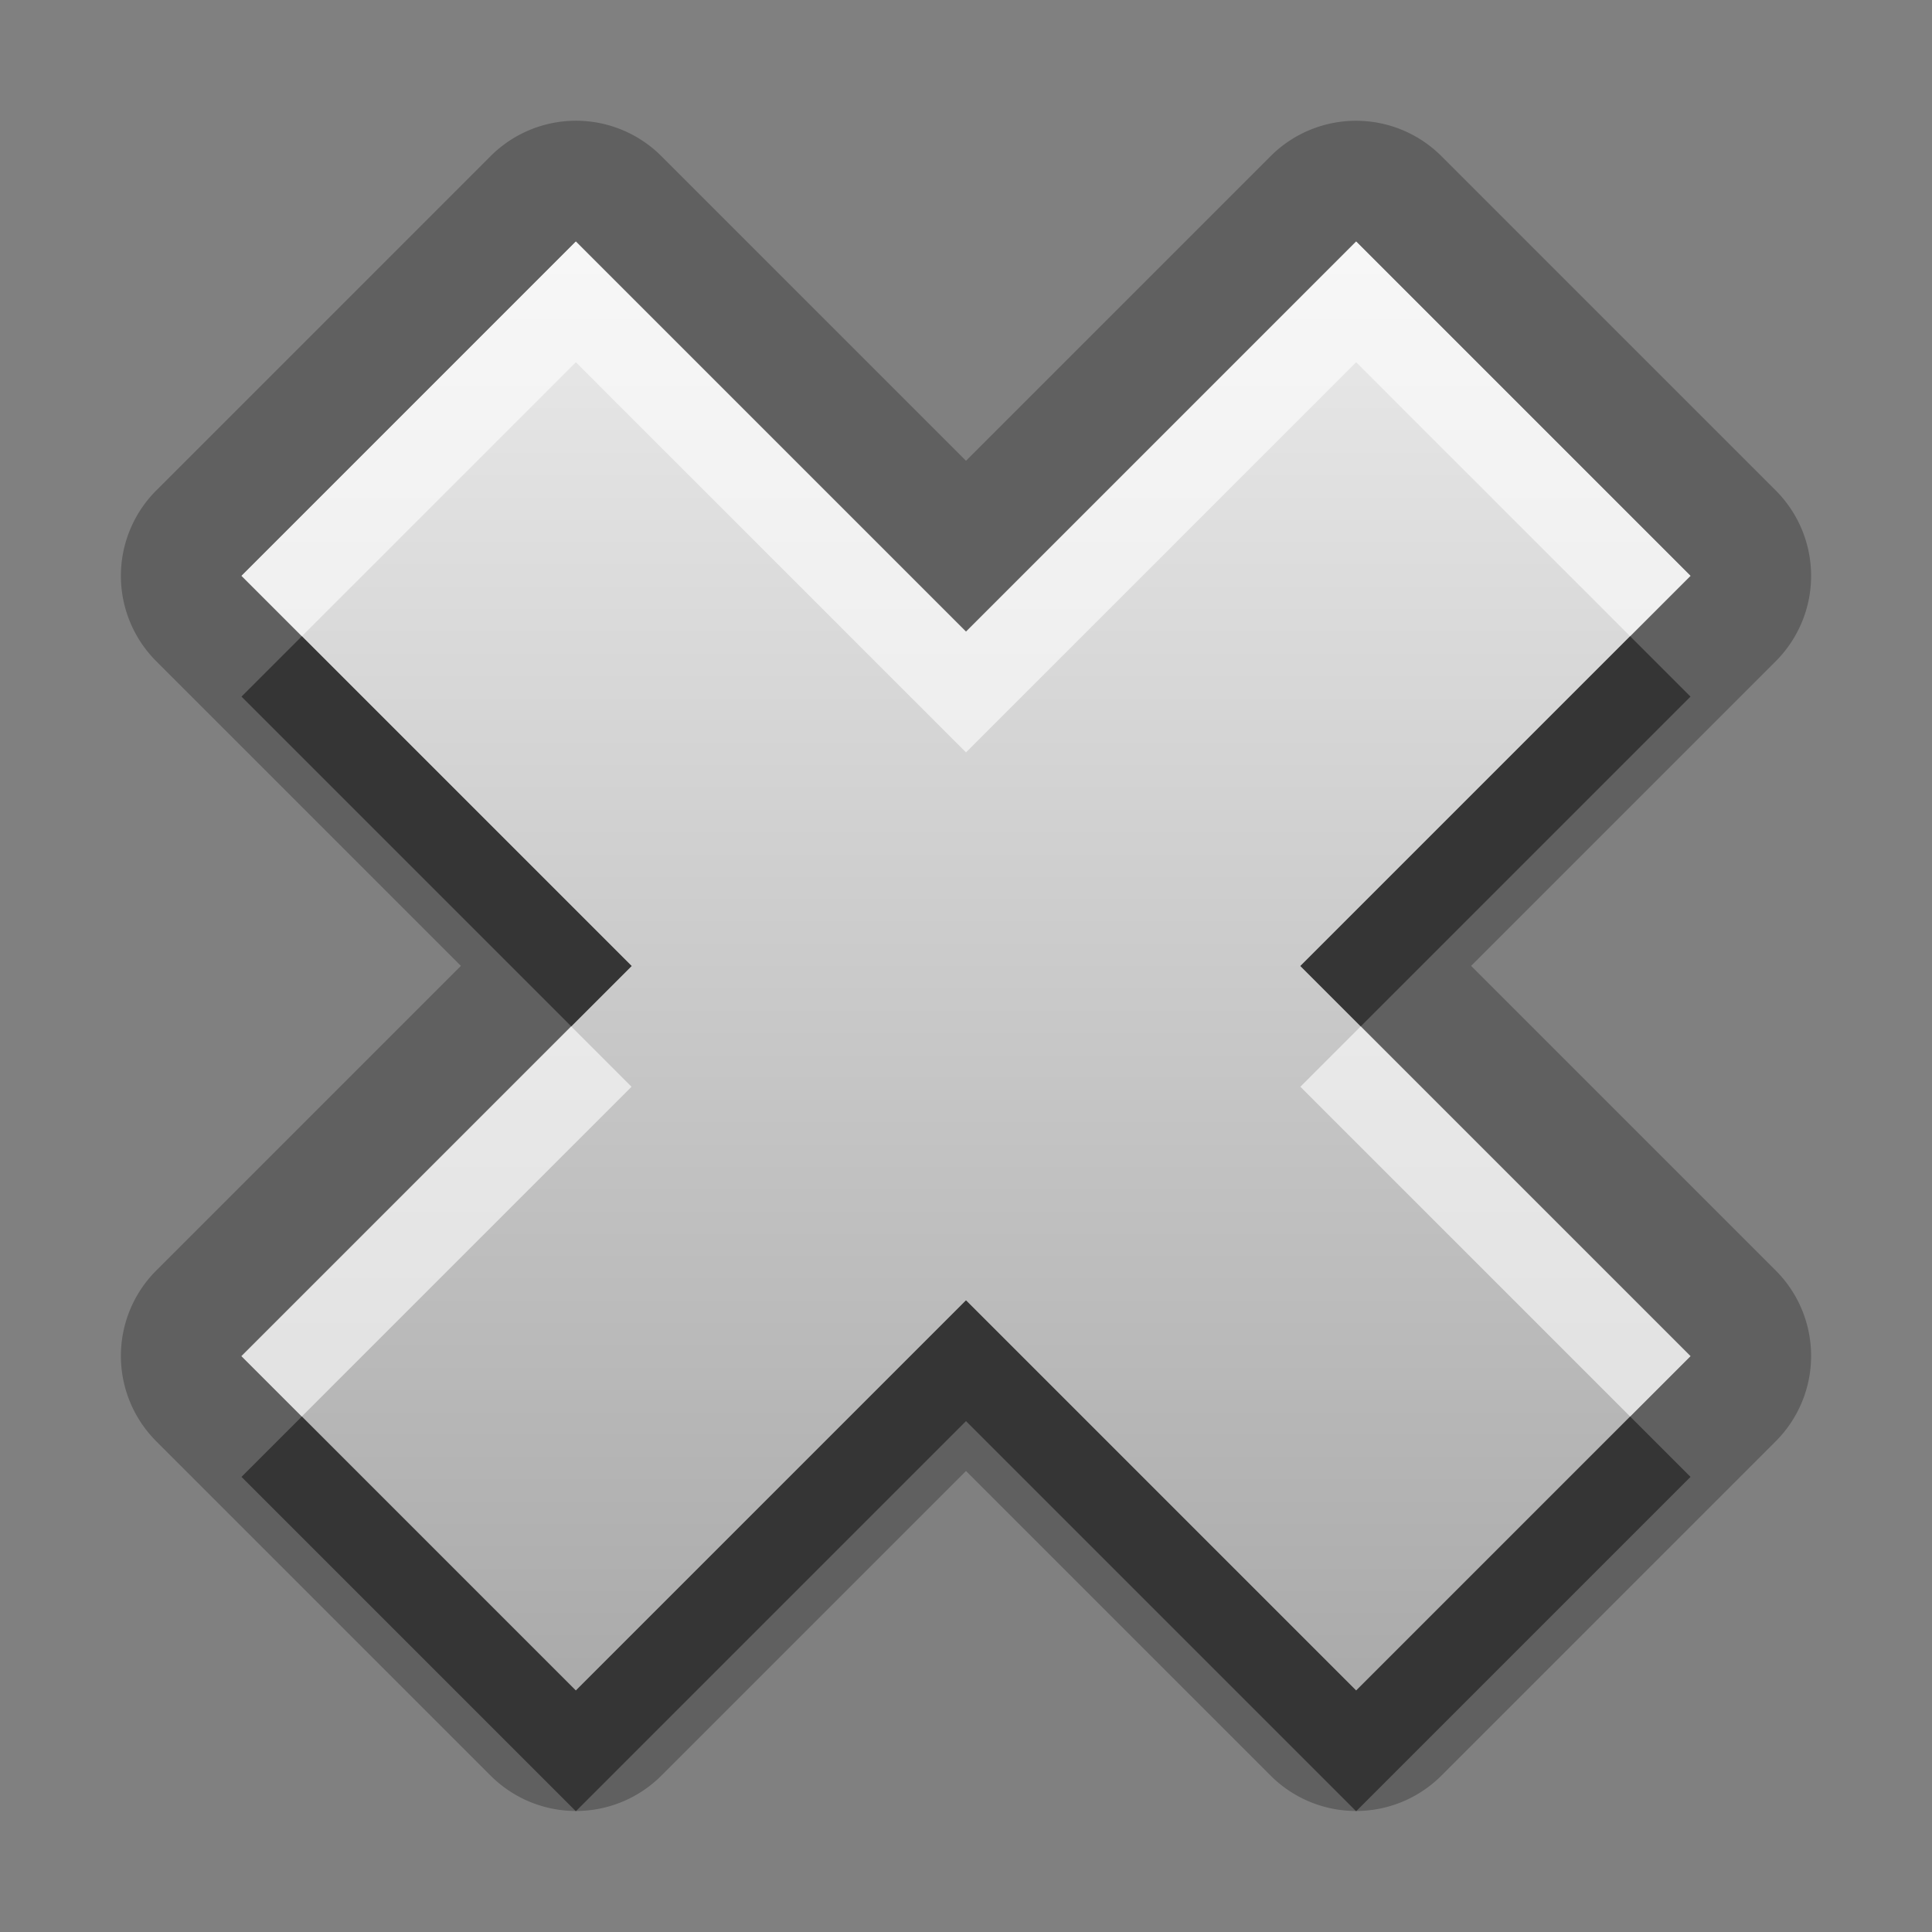 <?xml version="1.0" encoding="UTF-8"?>
<svg id="svg23" width="16" height="16" version="1.1" xmlns="http://www.w3.org/2000/svg" xmlns:cc="http://creativecommons.org/ns#" xmlns:dc="http://purl.org/dc/elements/1.1/" xmlns:rdf="http://www.w3.org/1999/02/22-rdf-syntax-ns#">
 <rect width="100%" height="100%" fill="#808080" stroke="none"/>
 <defs id="defs7">
  <linearGradient id="gr0" x1="8" x2="8" y1="2" y2="14" gradientUnits="userSpaceOnUse">
   <stop id="stop2" stop-color="#ebebeb" offset="0"/>
   <stop id="stop4" stop-color="#aaa" offset="1"/>
  </linearGradient>
 </defs>
 <path id="path9" d="m4.754 1a1 1 0 0 0-0.691 0.293l-2.769 2.769a1 1 0 0 0 0 1.414l2.523 2.523-2.523 2.523a1 1 0 0 0 0 1.414l2.769 2.769a1 1 0 0 0 1.414 0l2.523-2.523 2.523 2.523a1 1 0 0 0 1.414 0l2.769-2.769a1 1 0 0 0 0-1.414l-2.523-2.523 2.523-2.523a1 1 0 0 0 0-1.414l-2.769-2.769a1 1 0 0 0-1.414 0l-2.523 2.523-2.523-2.523a1 1 0 0 0-0.723-0.293z" opacity=".25"/>
 <path id="base" d="M 11.231,2 8,5.231 4.769,2 2,4.769 5.231,8 2,11.231 4.769,14 8,10.769 11.231,14 14,11.231 10.769,8 14,4.769 Z" fill="url(#gr0)"/>
 <path id="path13" d="m4.769 2-2.769 2.769 0.5 0.5 2.269-2.269 3.231 3.231 3.231-3.231 2.269 2.269 0.5-0.5-2.769-2.769-3.231 3.231-3.231-3.231zm-0.039 6.5-2.731 2.731 0.5 0.5 2.731-2.731-0.5-0.5zm6.539 0-0.5 0.5 2.731 2.731 0.5-0.5-2.731-2.731z" fill="#fff" opacity=".6"/>
 <path id="path18" d="m2.5 5.269-0.5 0.5 2.731 2.731 0.5-0.5-2.731-2.731zm11 0-2.731 2.731 0.5 0.5 2.731-2.731-0.5-0.5zm-5.5 5.5-3.231 3.231-2.269-2.269-0.5 0.5 2.769 2.769 3.231-3.231 3.231 3.231 2.769-2.769-0.5-0.5-2.269 2.269-3.231-3.231z" opacity=".45"/>
</svg>

